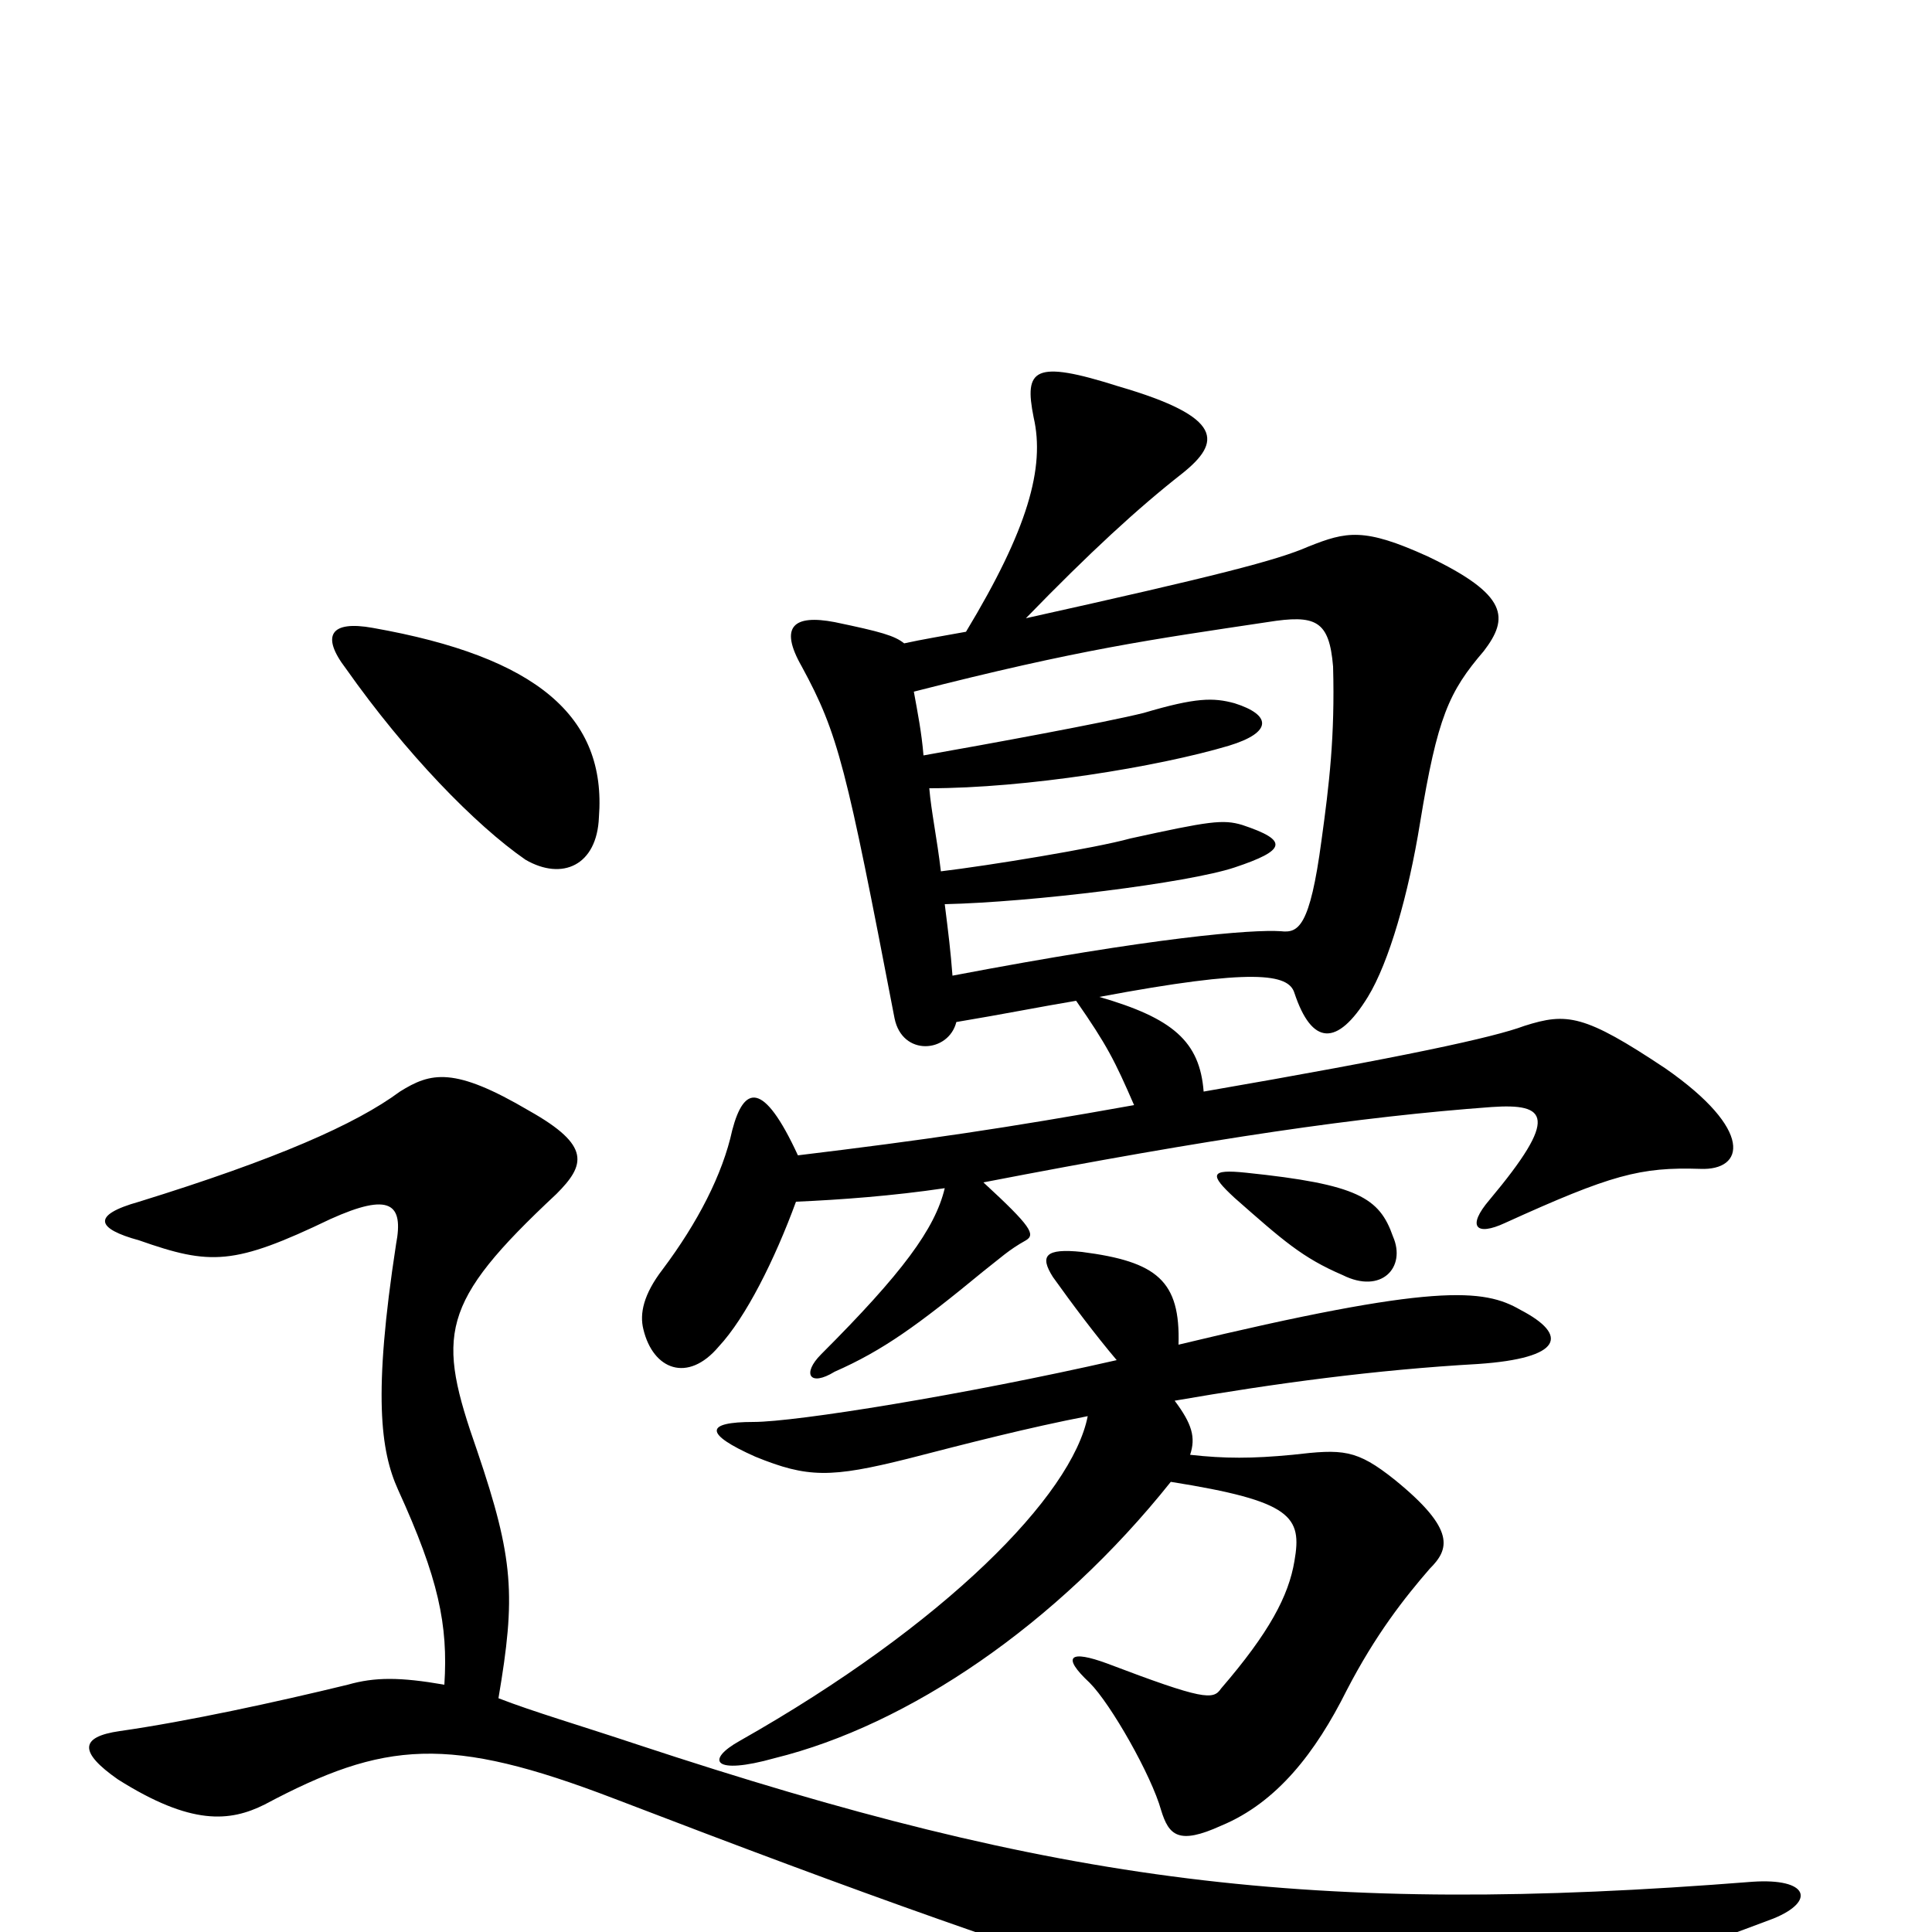 <svg xmlns="http://www.w3.org/2000/svg" viewBox="0 -1000 1000 1000">
	<path fill="#000000" d="M563 -267C555 -226 489 -159 383 -99C365 -89 369 -81 401 -90C470 -107 547 -159 606 -233C669 -223 674 -215 670 -192C667 -174 657 -155 632 -126C628 -120 623 -120 573 -139C554 -146 549 -143 564 -129C575 -118 596 -81 601 -63C605 -50 610 -45 632 -55C661 -67 681 -93 697 -125C712 -154 727 -173 740 -188C750 -198 754 -208 722 -234C702 -250 695 -250 669 -247C648 -245 634 -245 616 -247C619 -256 617 -263 608 -275C660 -284 712 -291 765 -294C809 -297 812 -309 787 -322C768 -333 743 -336 610 -304C611 -337 599 -347 560 -352C541 -354 538 -350 545 -339C555 -325 567 -309 578 -296C499 -278 412 -264 390 -264C365 -264 364 -258 391 -246C418 -235 430 -235 470 -245C501 -253 532 -261 563 -267ZM258 -121C267 -174 266 -193 247 -249C226 -309 227 -325 288 -382C303 -397 306 -407 274 -425C235 -448 223 -445 207 -435C184 -418 143 -400 72 -378C47 -371 50 -364 72 -358C109 -345 121 -345 171 -369C202 -383 209 -377 205 -356C193 -278 197 -249 206 -229C227 -183 232 -159 230 -128C207 -132 194 -132 180 -128C143 -119 97 -109 62 -104C41 -101 41 -93 61 -79C99 -55 119 -57 137 -66C199 -99 232 -102 318 -69C451 -18 521 7 653 49C690 61 705 60 734 52C779 41 836 24 918 -7C940 -16 936 -28 907 -26C679 -8 548 -25 330 -97C300 -107 276 -114 258 -121ZM310 -577C314 -629 278 -660 193 -675C171 -679 166 -671 179 -654C210 -610 246 -573 272 -555C291 -544 309 -552 310 -577ZM473 -642C559 -664 596 -669 656 -678C681 -682 688 -679 690 -655C691 -619 688 -594 684 -565C678 -520 672 -517 663 -518C648 -519 598 -515 493 -495C492 -508 491 -516 489 -532C534 -533 615 -543 639 -551C666 -560 667 -565 643 -573C633 -576 626 -575 585 -566C567 -561 512 -552 487 -549C485 -566 482 -580 481 -592C531 -592 599 -603 636 -614C659 -621 658 -630 639 -636C628 -639 619 -639 592 -631C572 -626 512 -615 478 -609C477 -621 475 -631 473 -642ZM721 -360C714 -380 703 -387 645 -393C626 -395 626 -392 639 -380C664 -358 674 -349 695 -340C715 -330 728 -344 721 -360ZM509 -388C628 -411 704 -422 772 -427C801 -429 807 -422 771 -379C759 -365 764 -360 779 -367C834 -392 849 -396 880 -395C903 -394 908 -415 862 -447C820 -475 811 -476 789 -469C773 -463 727 -453 623 -435C621 -461 607 -473 569 -484C649 -499 667 -496 670 -486C679 -459 692 -458 708 -484C719 -502 729 -537 735 -574C744 -629 750 -642 768 -663C781 -680 781 -692 739 -712C706 -727 697 -725 677 -717C661 -710 630 -702 531 -680C564 -714 589 -737 612 -755C632 -771 634 -784 579 -800C535 -814 530 -809 535 -784C541 -758 532 -726 500 -673C489 -671 477 -669 468 -667C463 -671 456 -673 432 -678C411 -682 403 -676 415 -655C434 -620 438 -603 463 -473C467 -453 491 -455 495 -471C519 -475 539 -479 557 -482C573 -459 577 -451 587 -428C520 -416 479 -410 413 -402C395 -441 385 -438 379 -415C374 -392 361 -367 343 -343C333 -330 331 -320 333 -312C338 -291 356 -284 372 -303C386 -318 401 -348 412 -378C435 -379 462 -381 489 -385C484 -364 467 -341 425 -299C415 -289 419 -282 432 -290C457 -301 475 -314 509 -342C518 -349 522 -353 531 -358C536 -361 534 -365 509 -388Z"/>
</svg>
